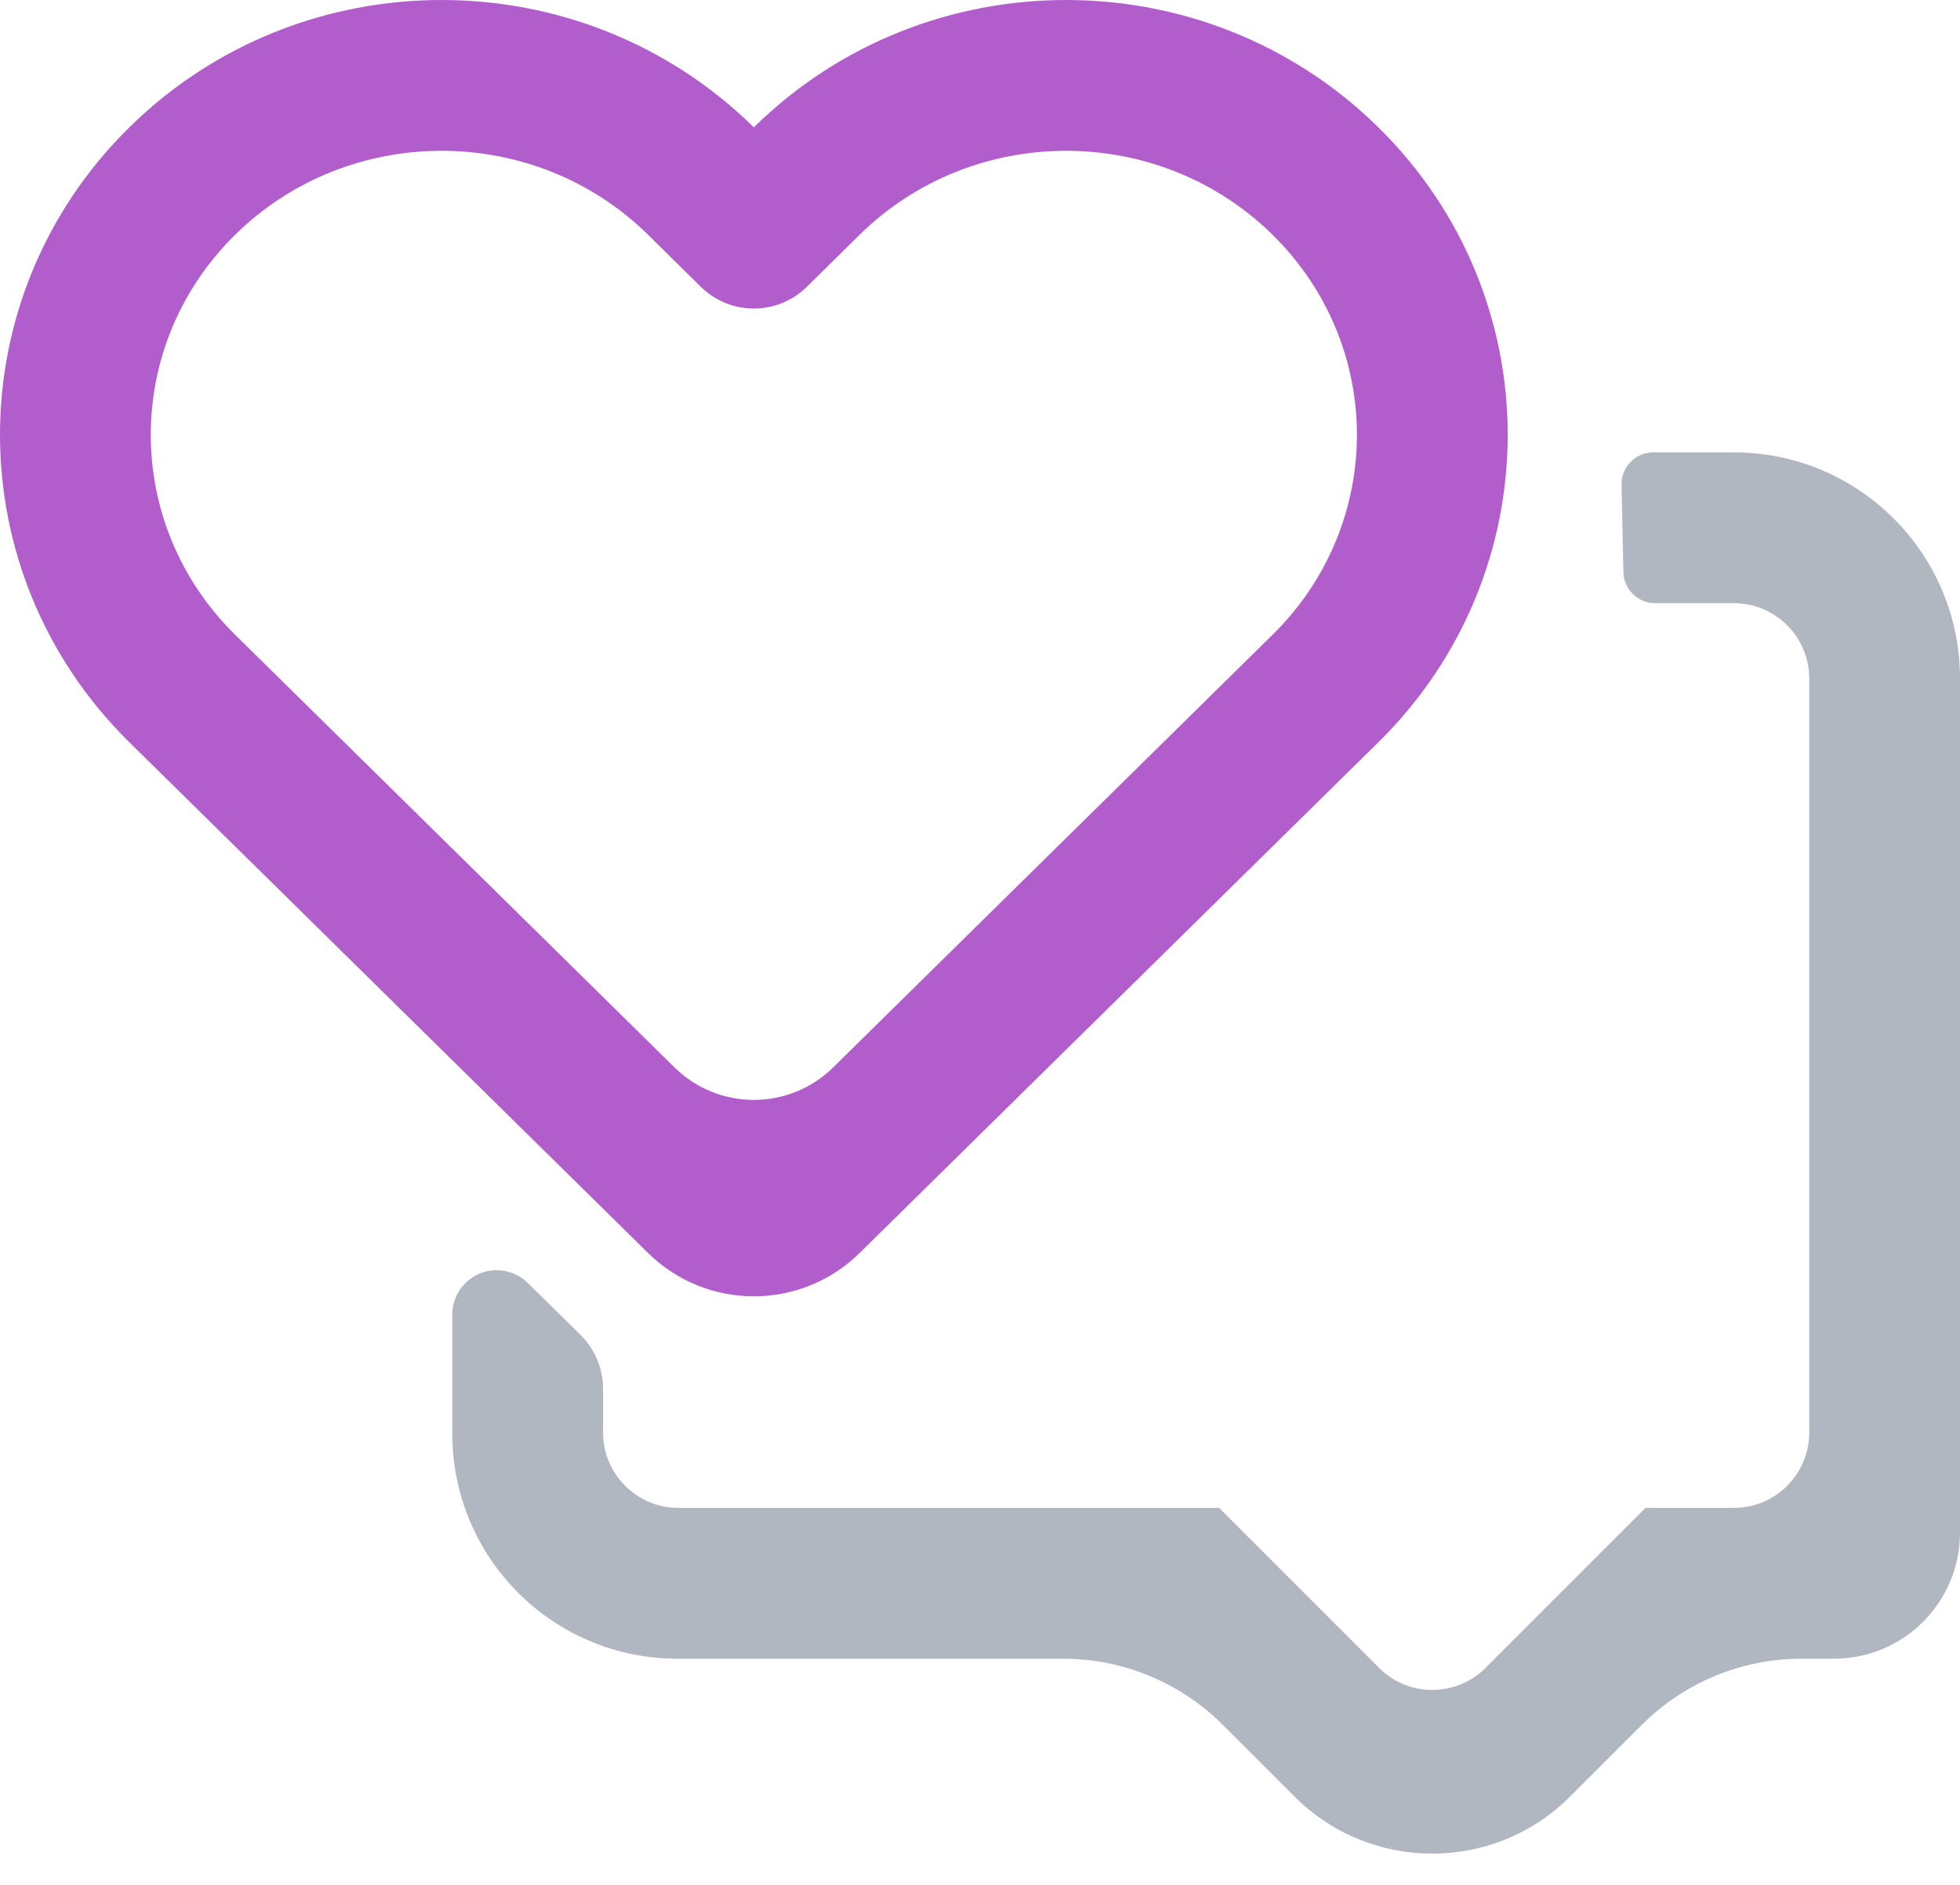 <?xml version="1.0" encoding="UTF-8"?>
<svg width="26px" height="25px" viewBox="0 0 26 25" version="1.1" xmlns="http://www.w3.org/2000/svg" xmlns:xlink="http://www.w3.org/1999/xlink">
    <!-- Generator: Sketch 56.3 (81716) - https://sketch.com -->
    <title>icon-social-skills-2</title>
    <desc>Created with Sketch.</desc>
    <g id="Icons---Product" stroke="none" stroke-width="1" fill="none" fill-rule="evenodd">
        <g id="Capacities-&amp;-Experiences" transform="translate(-11, -937)">
            <g id="icon-social-skills-2" transform="translate(8, 934)">
                <rect id="bg" x="0" y="0" width="32" height="32"></rect>
                <g id="shape" transform="translate(3, 3)" fill-rule="nonzero">
                    <path d="M26,9 L26,20.328 C26,21.252 25.252,22 24.328,22 L23.899,22 C23.104,22 22.341,22.316 21.778,22.879 L20.828,23.828 C19.819,24.838 18.181,24.838 17.172,23.828 L16.222,22.879 C15.659,22.316 14.896,22 14.101,22 L8.984,22 C7.336,22 6,20.664 6,19.016 L6,17.434 C6,17.11 6.263,16.847 6.588,16.847 C6.742,16.847 6.89,16.907 7,17.016 L7.702,17.706 C7.892,17.894 8,18.151 8,18.419 L8,19 C8,19.552 8.448,20 9,20 L16.172,20 L18.293,22.121 C18.683,22.512 19.317,22.512 19.707,22.121 L21.828,20 L23,20 C23.552,20 24,19.552 24,19 L24,9 C24,8.448 23.552,8 23,8 C22.652,8 22.303,8 21.955,8 C21.955,8 21.955,8 21.955,8 C21.727,8 21.541,7.818 21.535,7.59 L21.51,6.432 C21.504,6.199 21.689,6.005 21.923,6 C21.926,6 21.929,6 21.932,6 C21.932,6 21.932,6 21.932,6 C22.288,6 22.644,6 23,6 C24.657,6 26,7.343 26,9 Z" id="Combined-Shape" fill="#B1B7C0"></path>
                    <path d="M11.052,14.158 L16.881,8.419 C18.373,6.951 18.373,4.583 16.881,3.114 C15.372,1.629 12.912,1.629 11.403,3.114 L10.702,3.805 C10.312,4.188 9.688,4.188 9.298,3.805 L8.597,3.114 C7.088,1.629 4.628,1.629 3.119,3.114 C1.627,4.583 1.627,6.951 3.119,8.419 L8.948,14.158 C9.532,14.732 10.468,14.732 11.052,14.158 Z M10,1.689 C12.288,-0.563 15.996,-0.563 18.284,1.689 C20.572,3.941 20.572,7.592 18.284,9.845 L11.403,16.619 C10.625,17.385 9.375,17.385 8.597,16.619 L1.716,9.845 C-0.572,7.592 -0.572,3.941 1.716,1.689 C4.003,-0.563 7.712,-0.563 10,1.689 Z" id="Shape" fill="#B15DCB"></path>
                </g>
            </g>
        </g>
    </g>
</svg>